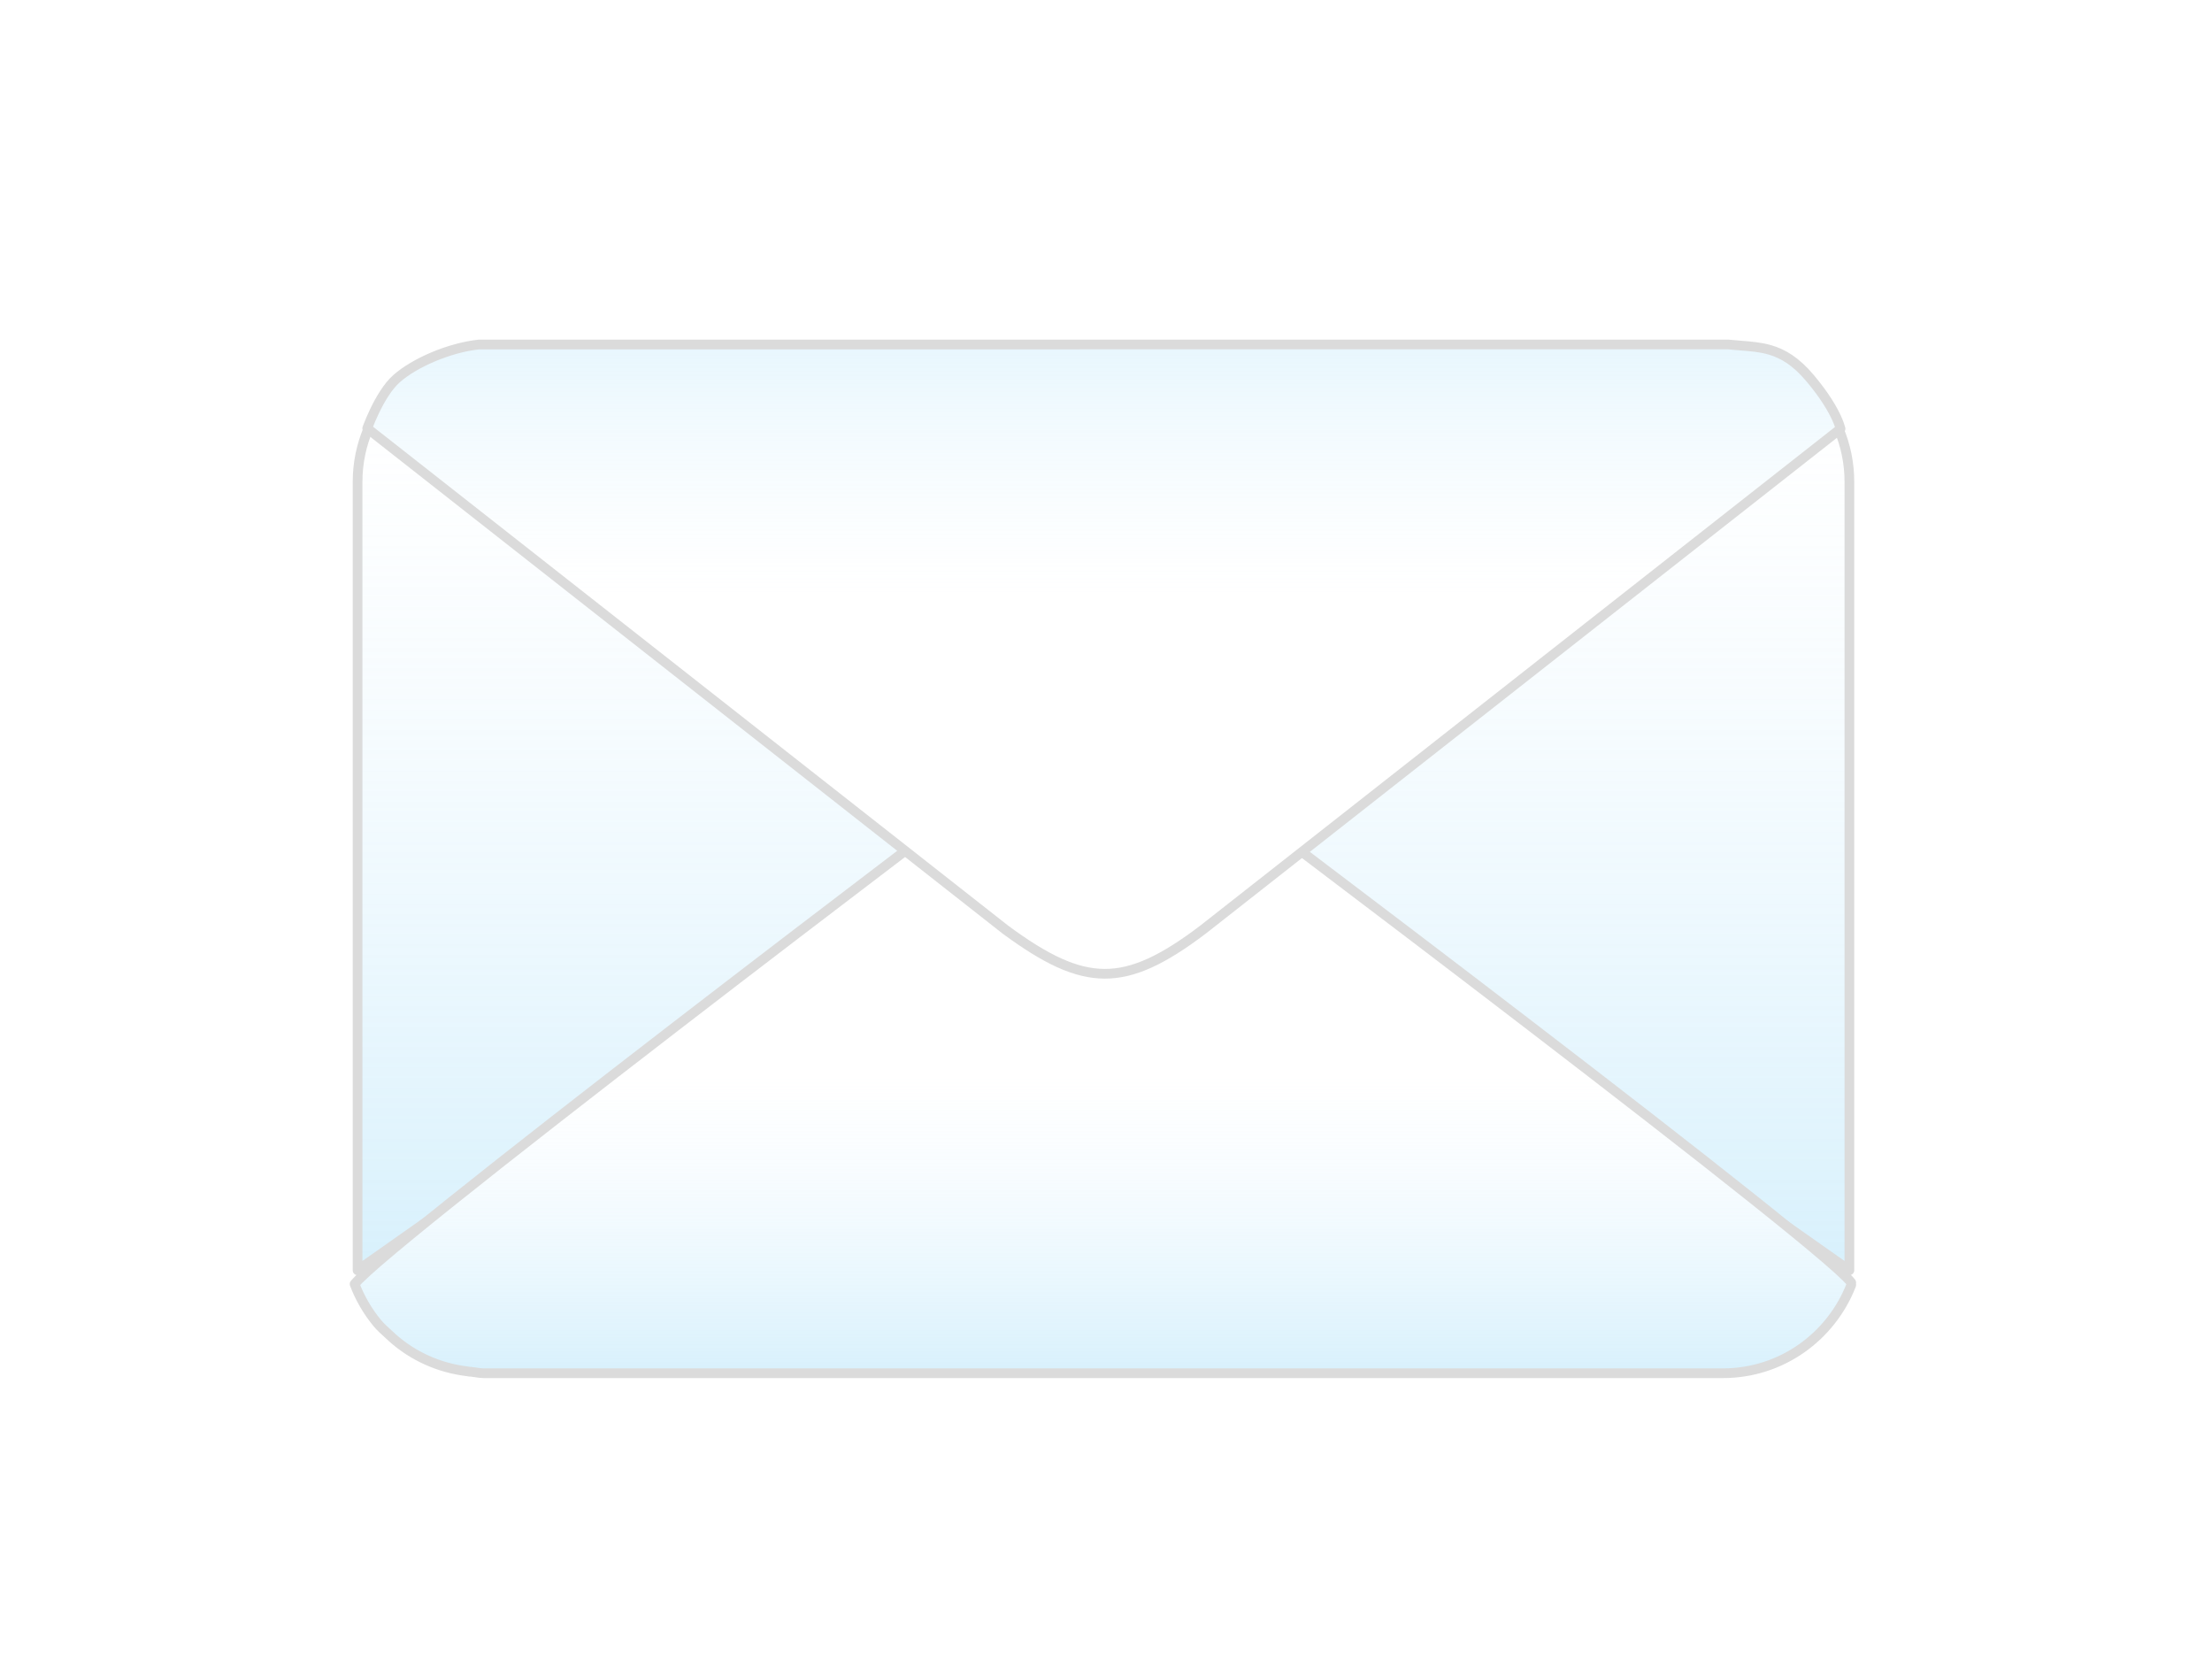 <svg width="228" height="172" viewBox="0 0 228 172" fill="none" xmlns="http://www.w3.org/2000/svg">
<g clip-path="url(#clip0_1752_567)">
<g filter="url(#filter0_d_1752_567)">
<path d="M114.028 73.012C113.856 72.891 113.626 72.891 113.453 73.012L36.857 126.915V45.658C36.857 37.92 43.128 31.648 50.866 31.648H176.615C184.353 31.648 190.625 37.92 190.625 45.658V126.915L114.028 73.012Z" fill="white"/>
<path d="M114.028 73.012C113.856 72.891 113.626 72.891 113.453 73.012L36.857 126.915V45.658C36.857 37.92 43.128 31.648 50.866 31.648H176.615C184.353 31.648 190.625 37.92 190.625 45.658V126.915L114.028 73.012Z" fill="url(#paint0_linear_1752_567)"/>
<path d="M114.028 73.012C113.856 72.891 113.626 72.891 113.453 73.012L36.857 126.915V45.658C36.857 37.92 43.128 31.648 50.866 31.648H176.615C184.353 31.648 190.625 37.92 190.625 45.658V126.915L114.028 73.012Z" stroke="#DBDBDB" stroke-linejoin="round"/>
<path d="M190.779 128.133C190.793 128.151 190.805 128.167 190.814 128.181V128.201C190.813 128.21 190.812 128.218 190.811 128.226C190.807 128.267 190.808 128.303 190.809 128.327C190.809 128.348 190.811 128.37 190.813 128.389C190.814 128.403 190.815 128.415 190.816 128.426C188.75 133.742 183.623 137.522 177.581 137.522H49.865C49.662 137.522 49.46 137.498 49.237 137.466C49.187 137.458 49.134 137.45 49.08 137.442C48.905 137.415 48.712 137.386 48.521 137.367C48.505 137.366 48.489 137.365 48.473 137.365H48.357C48.348 137.362 48.338 137.359 48.327 137.356C48.298 137.347 48.259 137.337 48.212 137.332L48.21 137.332C45.235 136.981 42.561 135.755 40.442 133.865L40.441 133.864C40.426 133.85 40.411 133.838 40.397 133.828C40.378 133.803 40.357 133.779 40.333 133.758C40.236 133.669 40.14 133.583 40.045 133.498C39.617 133.113 39.22 132.756 38.878 132.341L38.878 132.341C37.888 131.141 37.102 129.787 36.55 128.332C36.642 128.215 36.797 128.045 37.025 127.82C37.475 127.372 38.161 126.752 39.055 125.981C40.841 124.442 43.427 122.324 46.553 119.822C52.802 114.819 61.19 108.294 69.598 101.816C78.005 95.338 86.431 88.91 92.754 84.101C95.916 81.696 98.553 79.696 100.399 78.298C101.321 77.599 102.047 77.049 102.541 76.675L103.106 76.248L103.251 76.139L103.287 76.111L103.296 76.104L103.299 76.103C103.299 76.102 103.3 76.102 102.999 75.704L103.3 76.102L103.3 76.102C107.468 72.942 110.563 71.467 113.611 71.478C116.662 71.49 119.782 72.992 124.001 76.105L124.009 76.112L124.046 76.139L124.191 76.249L124.756 76.674C125.251 77.046 125.977 77.593 126.9 78.289C128.748 79.682 131.386 81.673 134.55 84.068C140.879 88.857 149.31 95.258 157.723 101.71C166.136 108.162 174.529 114.661 180.78 119.647C183.906 122.14 186.493 124.251 188.278 125.787C189.172 126.556 189.857 127.174 190.307 127.621C190.533 127.846 190.688 128.016 190.779 128.133Z" fill="white"/>
<path d="M190.779 128.133C190.793 128.151 190.805 128.167 190.814 128.181V128.201C190.813 128.21 190.812 128.218 190.811 128.226C190.807 128.267 190.808 128.303 190.809 128.327C190.809 128.348 190.811 128.37 190.813 128.389C190.814 128.403 190.815 128.415 190.816 128.426C188.75 133.742 183.623 137.522 177.581 137.522H49.865C49.662 137.522 49.46 137.498 49.237 137.466C49.187 137.458 49.134 137.45 49.08 137.442C48.905 137.415 48.712 137.386 48.521 137.367C48.505 137.366 48.489 137.365 48.473 137.365H48.357C48.348 137.362 48.338 137.359 48.327 137.356C48.298 137.347 48.259 137.337 48.212 137.332L48.21 137.332C45.235 136.981 42.561 135.755 40.442 133.865L40.441 133.864C40.426 133.85 40.411 133.838 40.397 133.828C40.378 133.803 40.357 133.779 40.333 133.758C40.236 133.669 40.14 133.583 40.045 133.498C39.617 133.113 39.22 132.756 38.878 132.341L38.878 132.341C37.888 131.141 37.102 129.787 36.55 128.332C36.642 128.215 36.797 128.045 37.025 127.82C37.475 127.372 38.161 126.752 39.055 125.981C40.841 124.442 43.427 122.324 46.553 119.822C52.802 114.819 61.19 108.294 69.598 101.816C78.005 95.338 86.431 88.91 92.754 84.101C95.916 81.696 98.553 79.696 100.399 78.298C101.321 77.599 102.047 77.049 102.541 76.675L103.106 76.248L103.251 76.139L103.287 76.111L103.296 76.104L103.299 76.103C103.299 76.102 103.3 76.102 102.999 75.704L103.3 76.102L103.3 76.102C107.468 72.942 110.563 71.467 113.611 71.478C116.662 71.49 119.782 72.992 124.001 76.105L124.009 76.112L124.046 76.139L124.191 76.249L124.756 76.674C125.251 77.046 125.977 77.593 126.9 78.289C128.748 79.682 131.386 81.673 134.55 84.068C140.879 88.857 149.31 95.258 157.723 101.71C166.136 108.162 174.529 114.661 180.78 119.647C183.906 122.14 186.493 124.251 188.278 125.787C189.172 126.556 189.857 127.174 190.307 127.621C190.533 127.846 190.688 128.016 190.779 128.133Z" fill="url(#paint1_linear_1752_567)"/>
<path d="M190.779 128.133C190.793 128.151 190.805 128.167 190.814 128.181V128.201C190.813 128.21 190.812 128.218 190.811 128.226C190.807 128.267 190.808 128.303 190.809 128.327C190.809 128.348 190.811 128.37 190.813 128.389C190.814 128.403 190.815 128.415 190.816 128.426C188.75 133.742 183.623 137.522 177.581 137.522H49.865C49.662 137.522 49.46 137.498 49.237 137.466C49.187 137.458 49.134 137.45 49.08 137.442C48.905 137.415 48.712 137.386 48.521 137.367C48.505 137.366 48.489 137.365 48.473 137.365H48.357C48.348 137.362 48.338 137.359 48.327 137.356C48.298 137.347 48.259 137.337 48.212 137.332L48.21 137.332C45.235 136.981 42.561 135.755 40.442 133.865L40.441 133.864C40.426 133.85 40.411 133.838 40.397 133.828C40.378 133.803 40.357 133.779 40.333 133.758C40.236 133.669 40.14 133.583 40.045 133.498C39.617 133.113 39.22 132.756 38.878 132.341L38.878 132.341C37.888 131.141 37.102 129.787 36.55 128.332C36.642 128.215 36.797 128.045 37.025 127.82C37.475 127.372 38.161 126.752 39.055 125.981C40.841 124.442 43.427 122.324 46.553 119.822C52.802 114.819 61.19 108.294 69.598 101.816C78.005 95.338 86.431 88.91 92.754 84.101C95.916 81.696 98.553 79.696 100.399 78.298C101.321 77.599 102.047 77.049 102.541 76.675L103.106 76.248L103.251 76.139L103.287 76.111L103.296 76.104L103.299 76.103C103.299 76.102 103.3 76.102 102.999 75.704L103.3 76.102L103.3 76.102C107.468 72.942 110.563 71.467 113.611 71.478C116.662 71.49 119.782 72.992 124.001 76.105L124.009 76.112L124.046 76.139L124.191 76.249L124.756 76.674C125.251 77.046 125.977 77.593 126.9 78.289C128.748 79.682 131.386 81.673 134.55 84.068C140.879 88.857 149.31 95.258 157.723 101.71C166.136 108.162 174.529 114.661 180.78 119.647C183.906 122.14 186.493 124.251 188.278 125.787C189.172 126.556 189.857 127.174 190.307 127.621C190.533 127.846 190.688 128.016 190.779 128.133Z" stroke="#DBDBDB" stroke-linejoin="round"/>
<path d="M103.632 91.806L37.852 40.139C37.883 40.057 37.919 39.961 37.962 39.853C38.112 39.468 38.334 38.936 38.614 38.352C39.183 37.168 39.966 35.833 40.865 35.034L40.865 35.034C42.726 33.38 46.308 31.834 49.345 31.505L178.142 31.5C178.596 31.548 179.026 31.583 179.44 31.616C180.51 31.701 181.471 31.778 182.45 32.064C183.766 32.449 185.098 33.219 186.581 34.982C188.094 36.781 188.894 38.176 189.314 39.105C189.524 39.569 189.639 39.918 189.701 40.144C189.705 40.16 189.709 40.175 189.713 40.19L123.998 91.805C123.997 91.806 123.996 91.807 123.994 91.808C119.893 94.916 116.848 96.367 113.851 96.355C110.851 96.344 107.782 94.868 103.632 91.806Z" fill="white"/>
<path d="M103.632 91.806L37.852 40.139C37.883 40.057 37.919 39.961 37.962 39.853C38.112 39.468 38.334 38.936 38.614 38.352C39.183 37.168 39.966 35.833 40.865 35.034L40.865 35.034C42.726 33.38 46.308 31.834 49.345 31.505L178.142 31.5C178.596 31.548 179.026 31.583 179.44 31.616C180.51 31.701 181.471 31.778 182.45 32.064C183.766 32.449 185.098 33.219 186.581 34.982C188.094 36.781 188.894 38.176 189.314 39.105C189.524 39.569 189.639 39.918 189.701 40.144C189.705 40.16 189.709 40.175 189.713 40.19L123.998 91.805C123.997 91.806 123.996 91.807 123.994 91.808C119.893 94.916 116.848 96.367 113.851 96.355C110.851 96.344 107.782 94.868 103.632 91.806Z" fill="url(#paint2_linear_1752_567)"/>
<path d="M103.632 91.806L37.852 40.139C37.883 40.057 37.919 39.961 37.962 39.853C38.112 39.468 38.334 38.936 38.614 38.352C39.183 37.168 39.966 35.833 40.865 35.034L40.865 35.034C42.726 33.38 46.308 31.834 49.345 31.505L178.142 31.5C178.596 31.548 179.026 31.583 179.44 31.616C180.51 31.701 181.471 31.778 182.45 32.064C183.766 32.449 185.098 33.219 186.581 34.982C188.094 36.781 188.894 38.176 189.314 39.105C189.524 39.569 189.639 39.918 189.701 40.144C189.705 40.16 189.709 40.175 189.713 40.19L123.998 91.805C123.997 91.806 123.996 91.807 123.994 91.808C119.893 94.916 116.848 96.367 113.851 96.355C110.851 96.344 107.782 94.868 103.632 91.806Z" stroke="#DBDBDB" stroke-linejoin="round"/>
</g>
</g>
<defs>
<filter id="filter0_d_1752_567" x="-4" y="-5" width="235.322" height="187.022" filterUnits="userSpaceOnUse" color-interpolation-filters="sRGB">
<feFlood flood-opacity="0" result="BackgroundImageFix"/>
<feColorMatrix in="SourceAlpha" type="matrix" values="0 0 0 0 0 0 0 0 0 0 0 0 0 0 0 0 0 0 127 0" result="hardAlpha"/>
<feOffset dy="4"/>
<feGaussianBlur stdDeviation="20"/>
<feColorMatrix type="matrix" values="0 0 0 0 0.472 0 0 0 0 0.826 0 0 0 0 1 0 0 0 0.5 0"/>
<feBlend mode="normal" in2="BackgroundImageFix" result="effect1_dropShadow_1752_567"/>
<feBlend mode="normal" in="SourceGraphic" in2="effect1_dropShadow_1752_567" result="shape"/>
</filter>
<linearGradient id="paint0_linear_1752_567" x1="113.741" y1="31.148" x2="113.741" y2="127.879" gradientUnits="userSpaceOnUse">
<stop offset="0.055" stop-color="white" stop-opacity="0.21"/>
<stop offset="1" stop-color="#B6E4FA" stop-opacity="0.55"/>
</linearGradient>
<linearGradient id="paint1_linear_1752_567" x1="113.701" y1="105" x2="113.701" y2="138.022" gradientUnits="userSpaceOnUse">
<stop offset="0.055" stop-color="white" stop-opacity="0.21"/>
<stop offset="1" stop-color="#B6E4FA" stop-opacity="0.55"/>
</linearGradient>
<linearGradient id="paint2_linear_1752_567" x1="113.763" y1="59.5" x2="113.763" y2="21" gradientUnits="userSpaceOnUse">
<stop offset="0.055" stop-color="white" stop-opacity="0.21"/>
<stop offset="1" stop-color="#B6E4FA" stop-opacity="0.55"/>
</linearGradient>
<clipPath id="clip0_1752_567">
<rect width="228" height="172" fill="white"/>
</clipPath>
</defs>
</svg>
